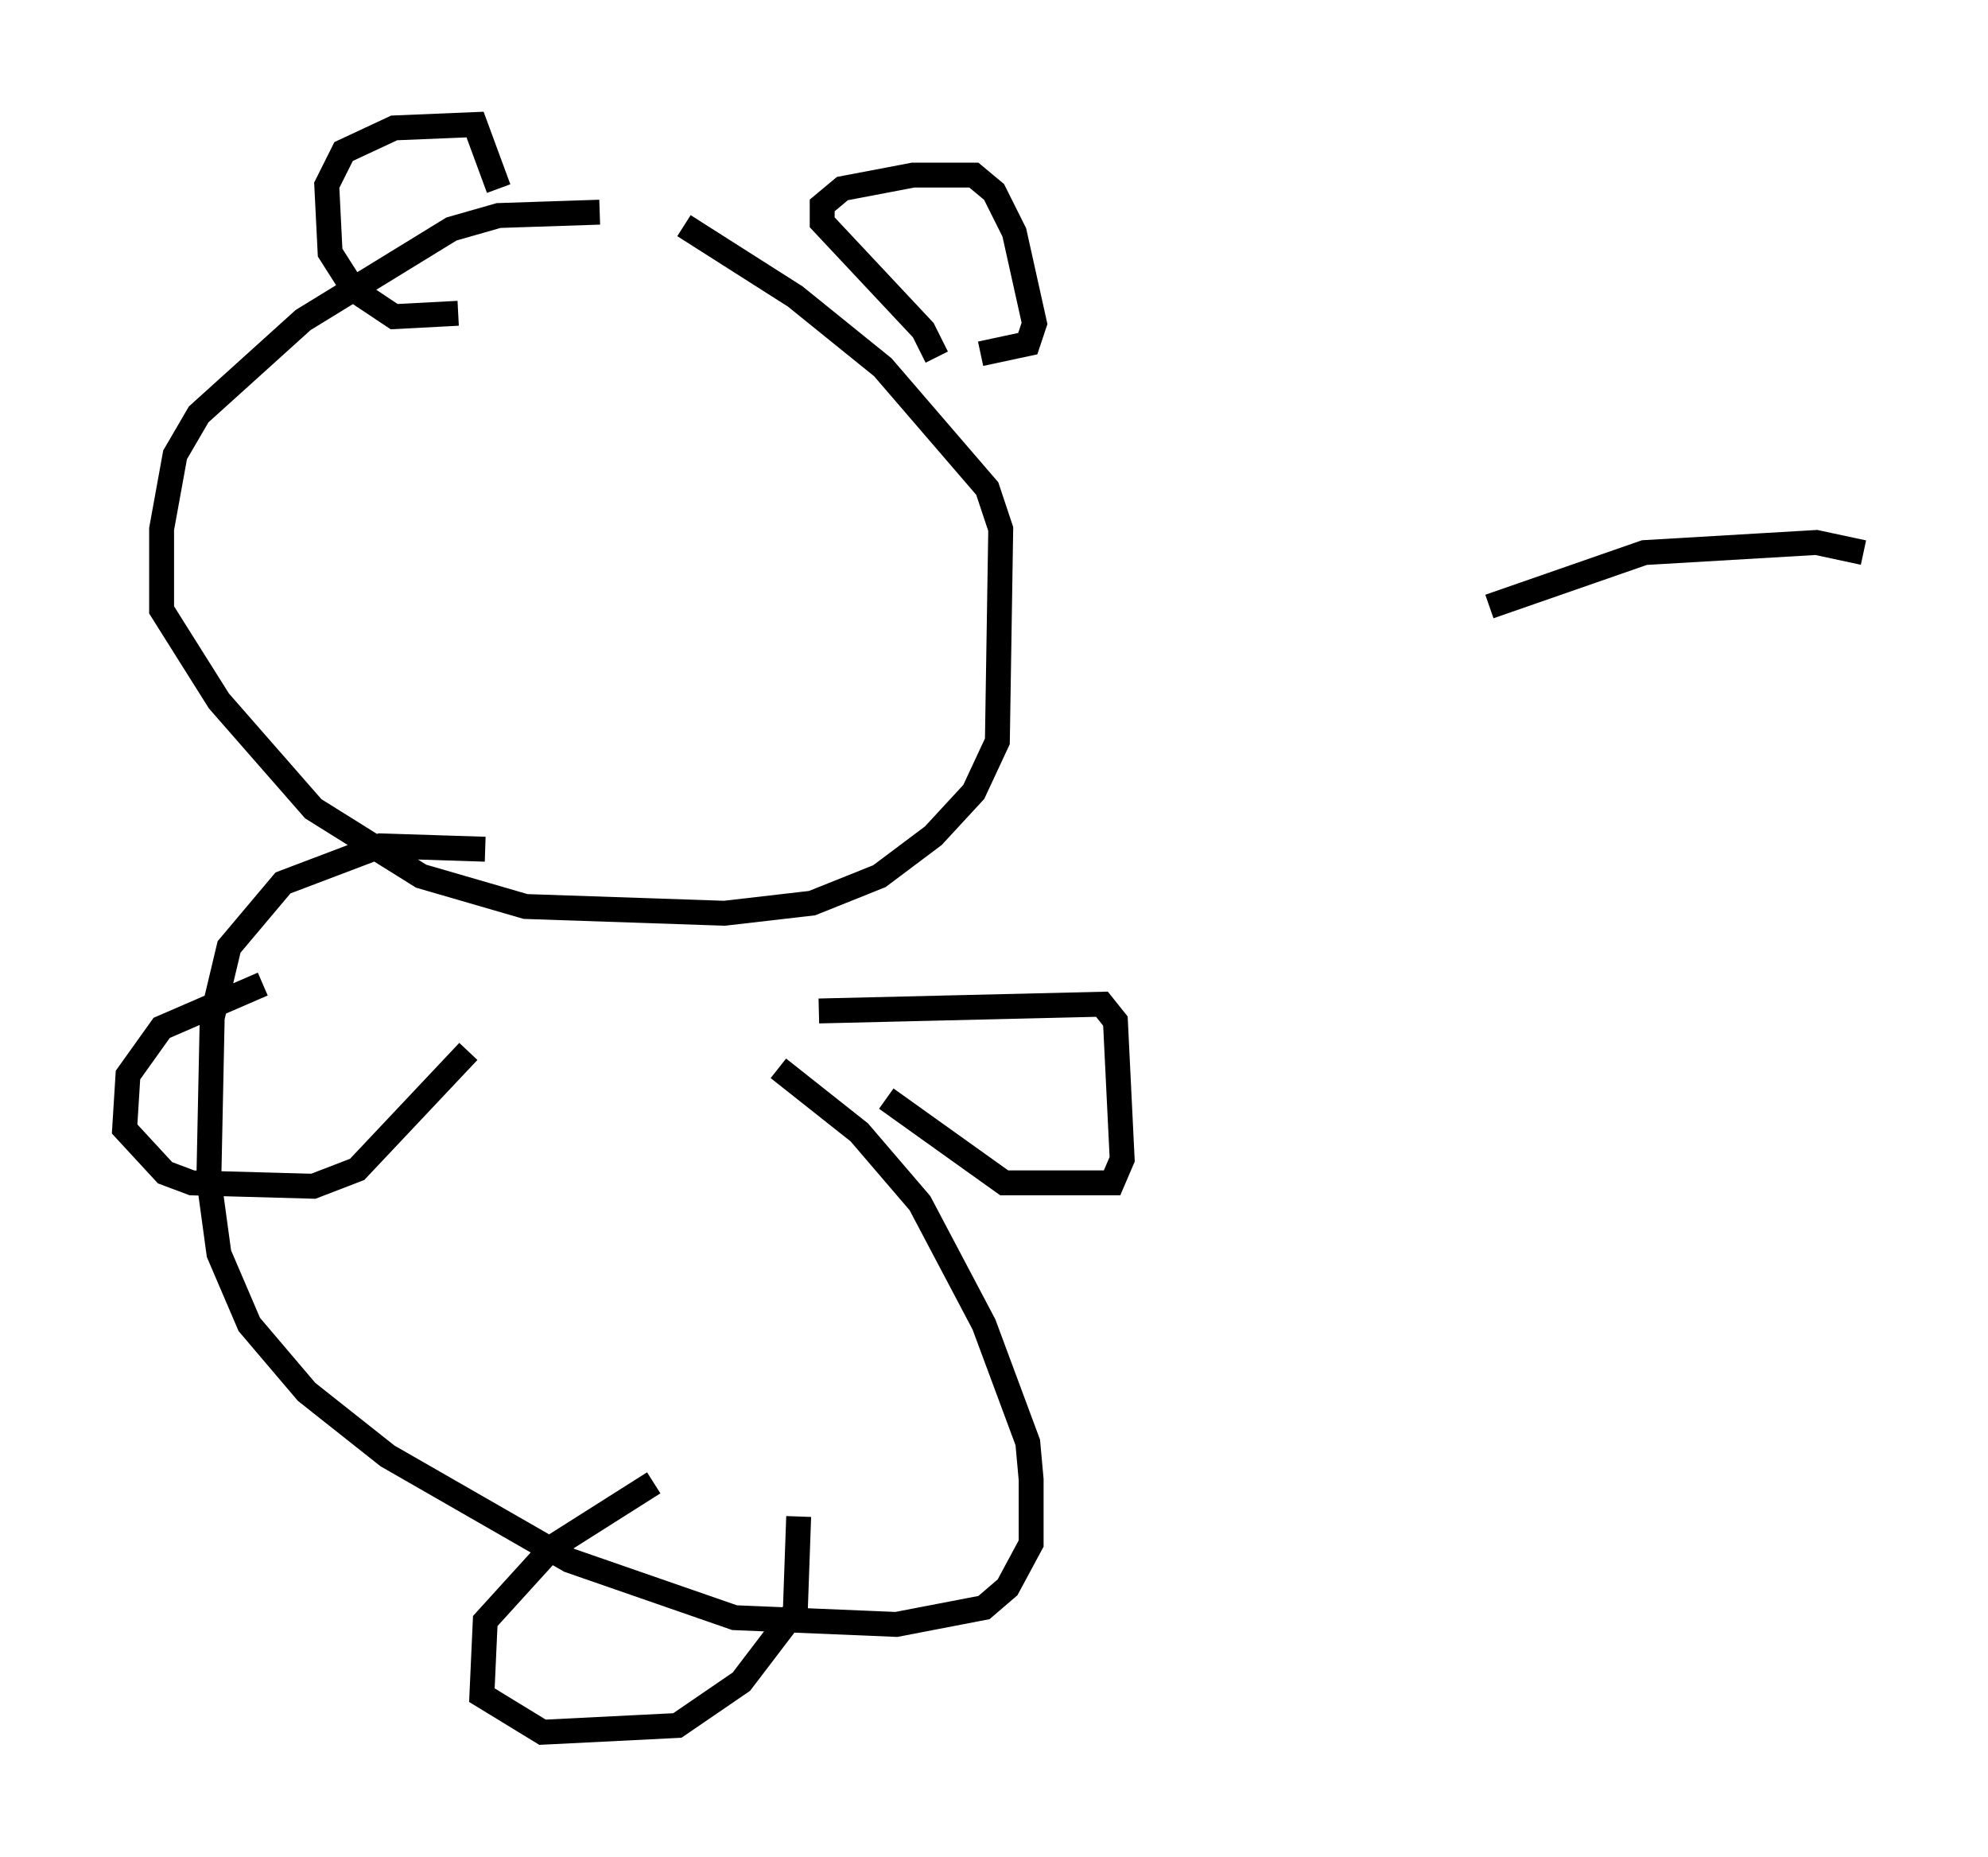 <?xml version="1.0" encoding="utf-8" ?>
<svg baseProfile="full" height="74.546" version="1.1" width="79.823" xmlns="http://www.w3.org/2000/svg" xmlns:ev="http://www.w3.org/2001/xml-events" xmlns:xlink="http://www.w3.org/1999/xlink"><defs /><rect fill="white" height="74.546" width="79.823" x="0" y="0" /><path d="M59.262, 25.703 m0.541, -1.353 l6.225, -2.165 6.901, -0.406 l1.894, 0.406 m-50.744, -13.667 l-4.059, 0.135 -1.894, 0.541 l-5.954, 3.654 -4.195, 3.789 l-0.947, 1.624 -0.541, 2.977 l0.0, 3.248 2.3, 3.654 l3.789, 4.33 4.33, 2.706 l4.195, 1.218 7.984, 0.271 l3.518, -0.406 2.706, -1.083 l2.165, -1.624 1.624, -1.759 l0.947, -2.03 0.135, -8.525 l-0.541, -1.624 -4.195, -4.871 l-3.518, -2.842 -4.465, -2.842 m-9.066, 3.518 l-2.571, 0.135 -1.624, -1.083 l-0.947, -1.488 -0.135, -2.706 l0.677, -1.353 2.03, -0.947 l3.248, -0.135 0.947, 2.571 m17.591, 6.766 l-0.541, -1.083 -4.059, -4.33 l0.0, -0.677 0.812, -0.677 l2.842, -0.541 2.436, 0.0 l0.812, 0.677 0.812, 1.624 l0.812, 3.654 -0.271, 0.812 l-1.894, 0.406 m-19.892, 19.892 l-4.195, -0.135 -3.924, 1.488 l-2.165, 2.571 -0.677, 2.842 l-0.135, 6.495 0.406, 2.977 l1.218, 2.842 2.3, 2.706 l3.248, 2.571 7.307, 4.195 l6.631, 2.3 6.495, 0.271 l3.518, -0.677 0.947, -0.812 l0.947, -1.759 0.0, -2.571 l-0.135, -1.488 -1.759, -4.736 l-2.571, -4.871 -2.436, -2.842 l-3.248, -2.571 m-20.703, -3.383 l-4.059, 1.759 -1.353, 1.894 l-0.135, 2.165 1.624, 1.759 l1.083, 0.406 4.871, 0.135 l1.759, -0.677 4.465, -4.736 m14.073, -1.624 l11.367, -0.271 0.541, 0.677 l0.271, 5.548 -0.406, 0.947 l-4.33, 0.0 -4.736, -3.383 m-9.337, 15.426 l-4.059, 2.571 -2.706, 2.977 l-0.135, 2.977 2.436, 1.488 l5.413, -0.271 2.571, -1.759 l2.165, -2.842 0.135, -3.789 " fill="none" stroke="black" stroke-width="1" /></svg>